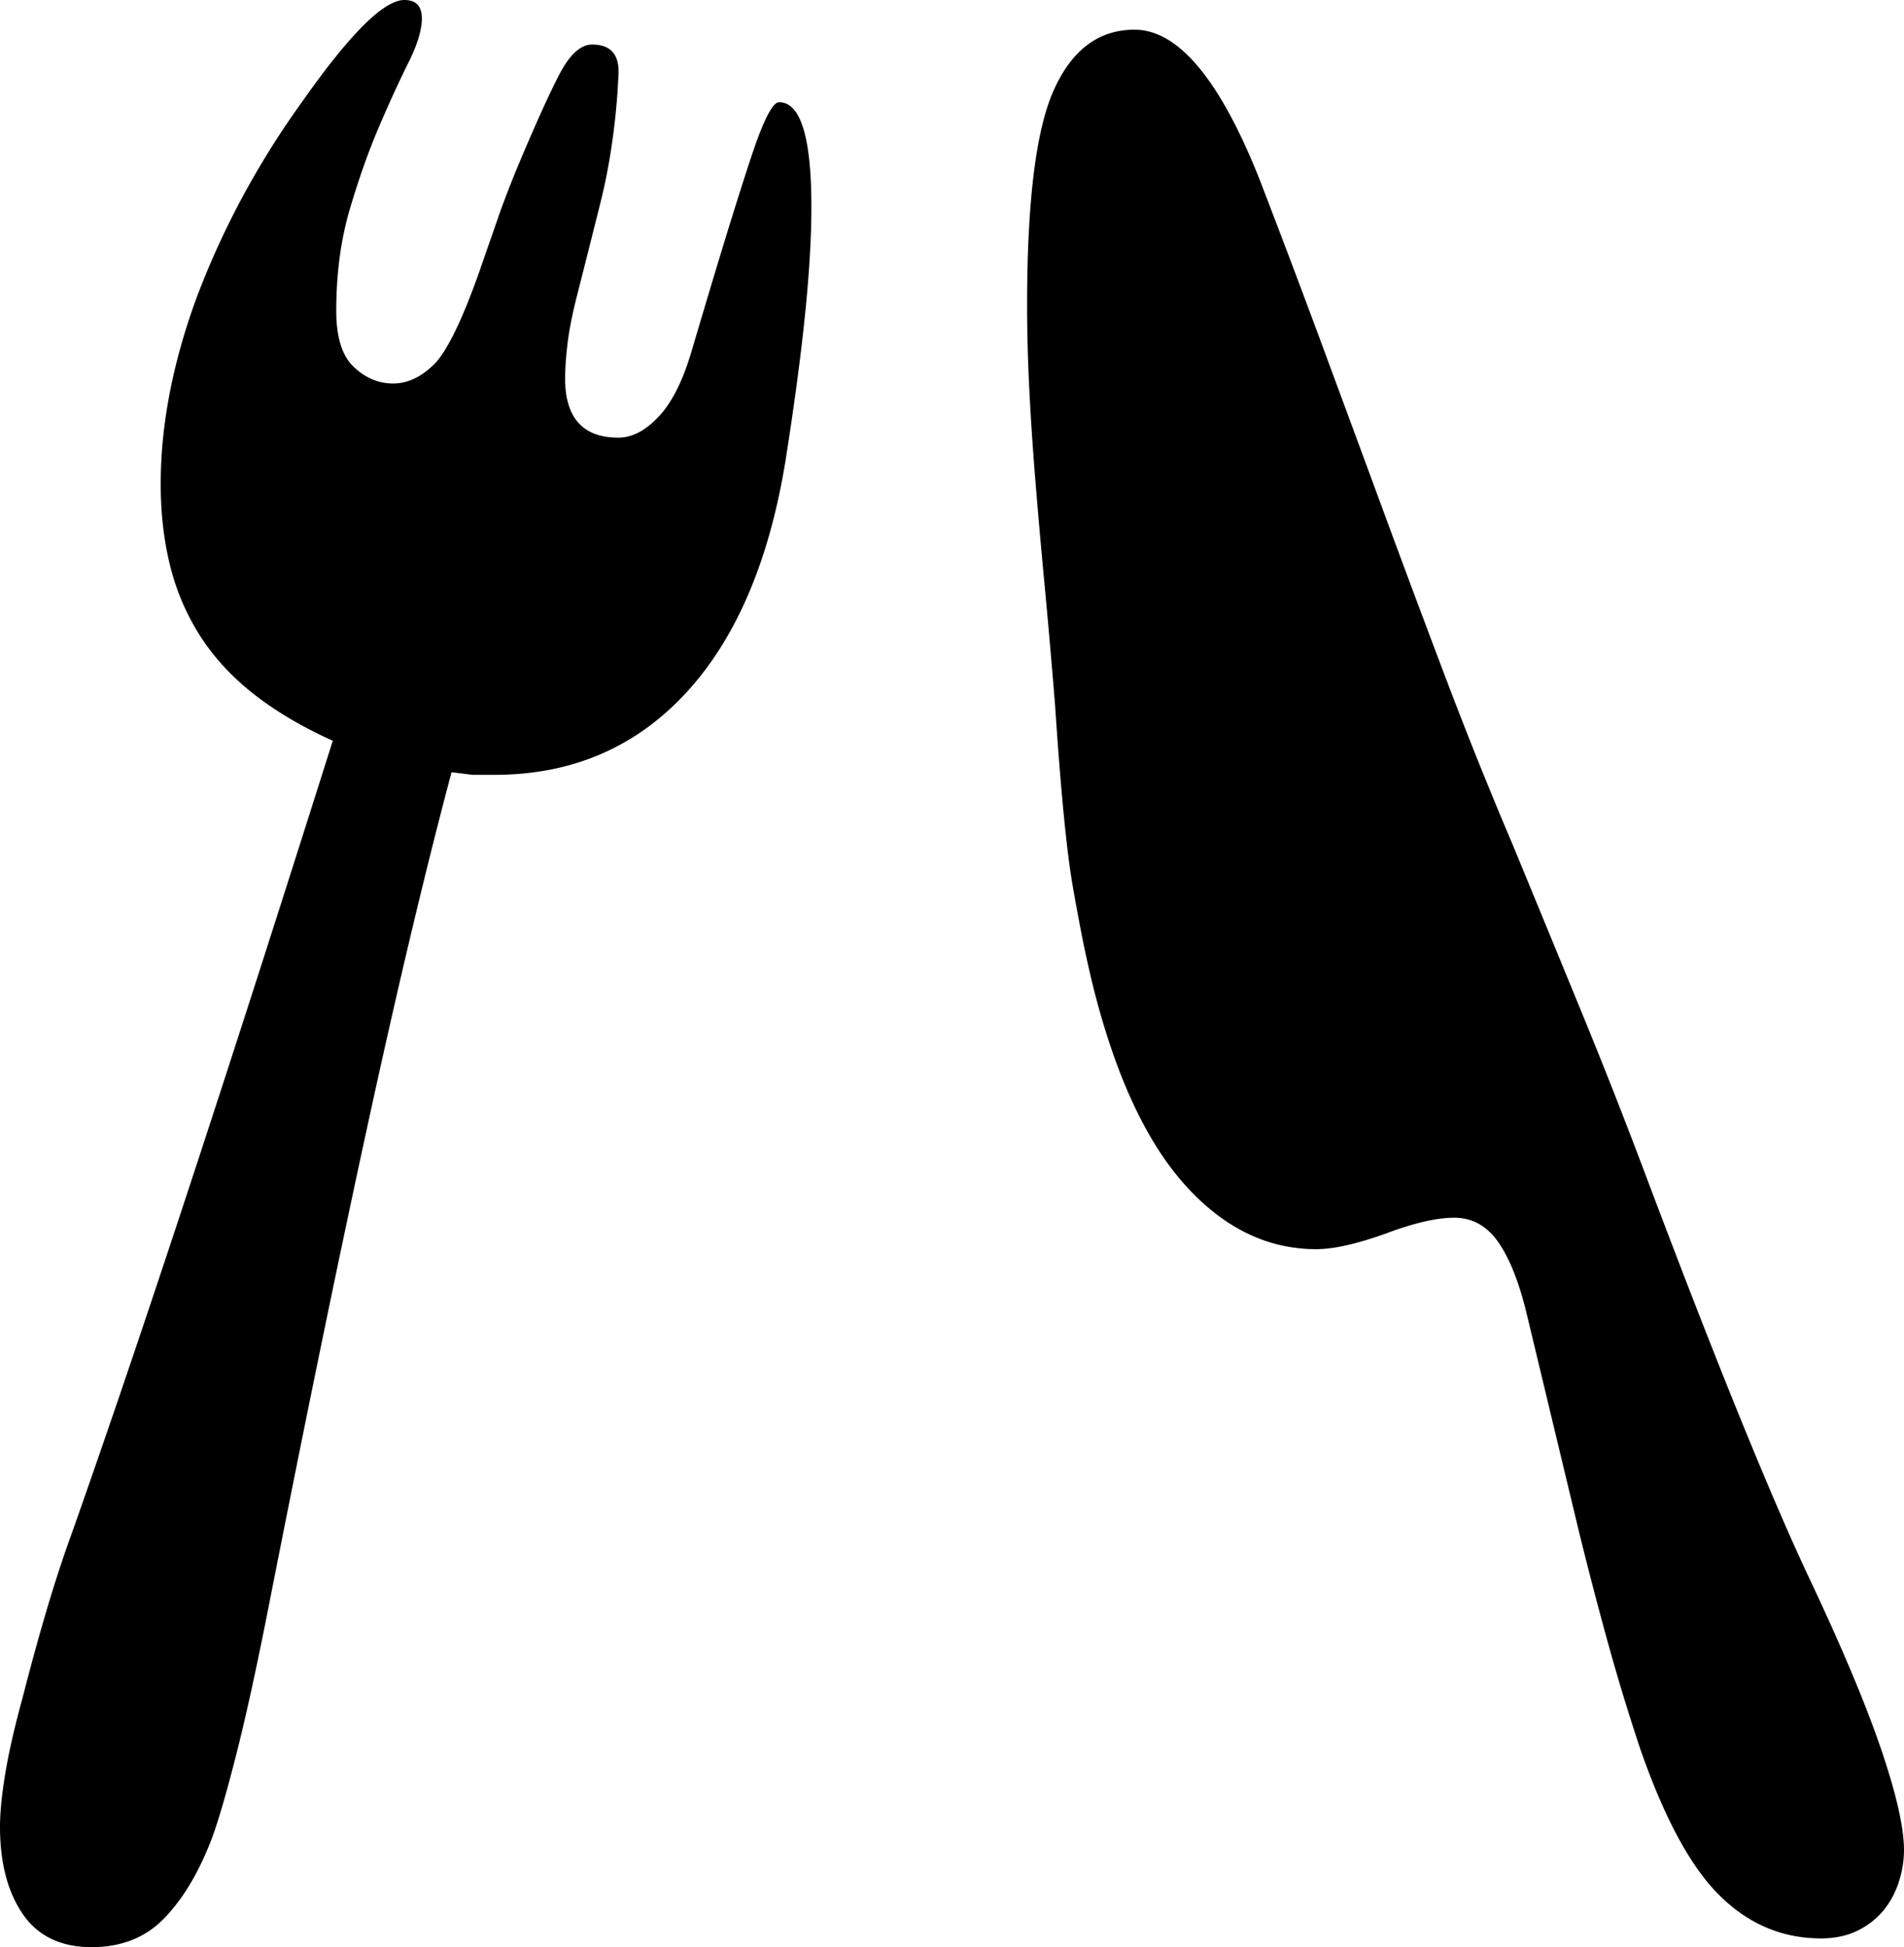 <svg viewBox="0 0 2180 2229" xmlns="http://www.w3.org/2000/svg"><path d="m892 117q37 0 37 120 0 51-7 120.5t-21 159.5q-27 179-114 274.5t-221 95.5h-25l-24-3q-45 169-96.5 406t-112.5 547q-21 107-38 173.5t-28 95.5q-22 57-54 90t-83 33q-53 0-79-38t-26-100q0-24 6-60.5t20-87.5q13-51 27-98.5t30-91.5q59-167 133-392t165-513q-53-24-90.5-53.5t-61-66a267.88 267.88 0 0 1 -34.5-80q-11-43.5-11-94.5 0-101 41-213a955.92 955.92 0 0 1 51-112.5 989.85 989.85 0 0 1 71-113.5q81-115 116-115 20 0 20 21 0 20-15.5 51t-33.5 73q-18 42-33.5 94.5t-15.5 116.5q0 45 20 64t45 19q26 0 49-24 24-27 56-122 6-17 15-43t23-60q29-69 47-104t38-35q33 0 30 37l-1 18q-5 68-19.5 126t-27.5 109q-8 32-10.5 55a358 358 0 0 0 -2.5 37q0 68 61 68 24 0 47-25t38-78l11-37q36-121 56.5-182.5t31.5-61.5zm1288 2001a117.82 117.82 0 0 1 -6 36.5 98.43 98.43 0 0 1 -17.5 32.5 89.12 89.12 0 0 1 -29.5 23q-18 9-42 9-67 0-117-50-49-49-90-167-20-60-37-121.5t-33-126.5l-60-250q-13-54-32.5-82t-50.5-28q-30 0-78 18-50 18-80 18-85 0-151.5-75t-104.5-228q-7-29-12.5-57t-10.5-57q-5-29-10-80t-10-126q-6-74-12-137.5t-10.5-119q-4.5-55.5-7-105t-2.5-96.5q0-182 32-249 31-66 91-66 75 0 143 171 37 96 72.5 192t70.5 191q35 95 71 190t76 189q40 97 79 192t75 191q63 167 110 282t79 182q54 115 79.5 190.5t25.5 113.5z"/></svg>